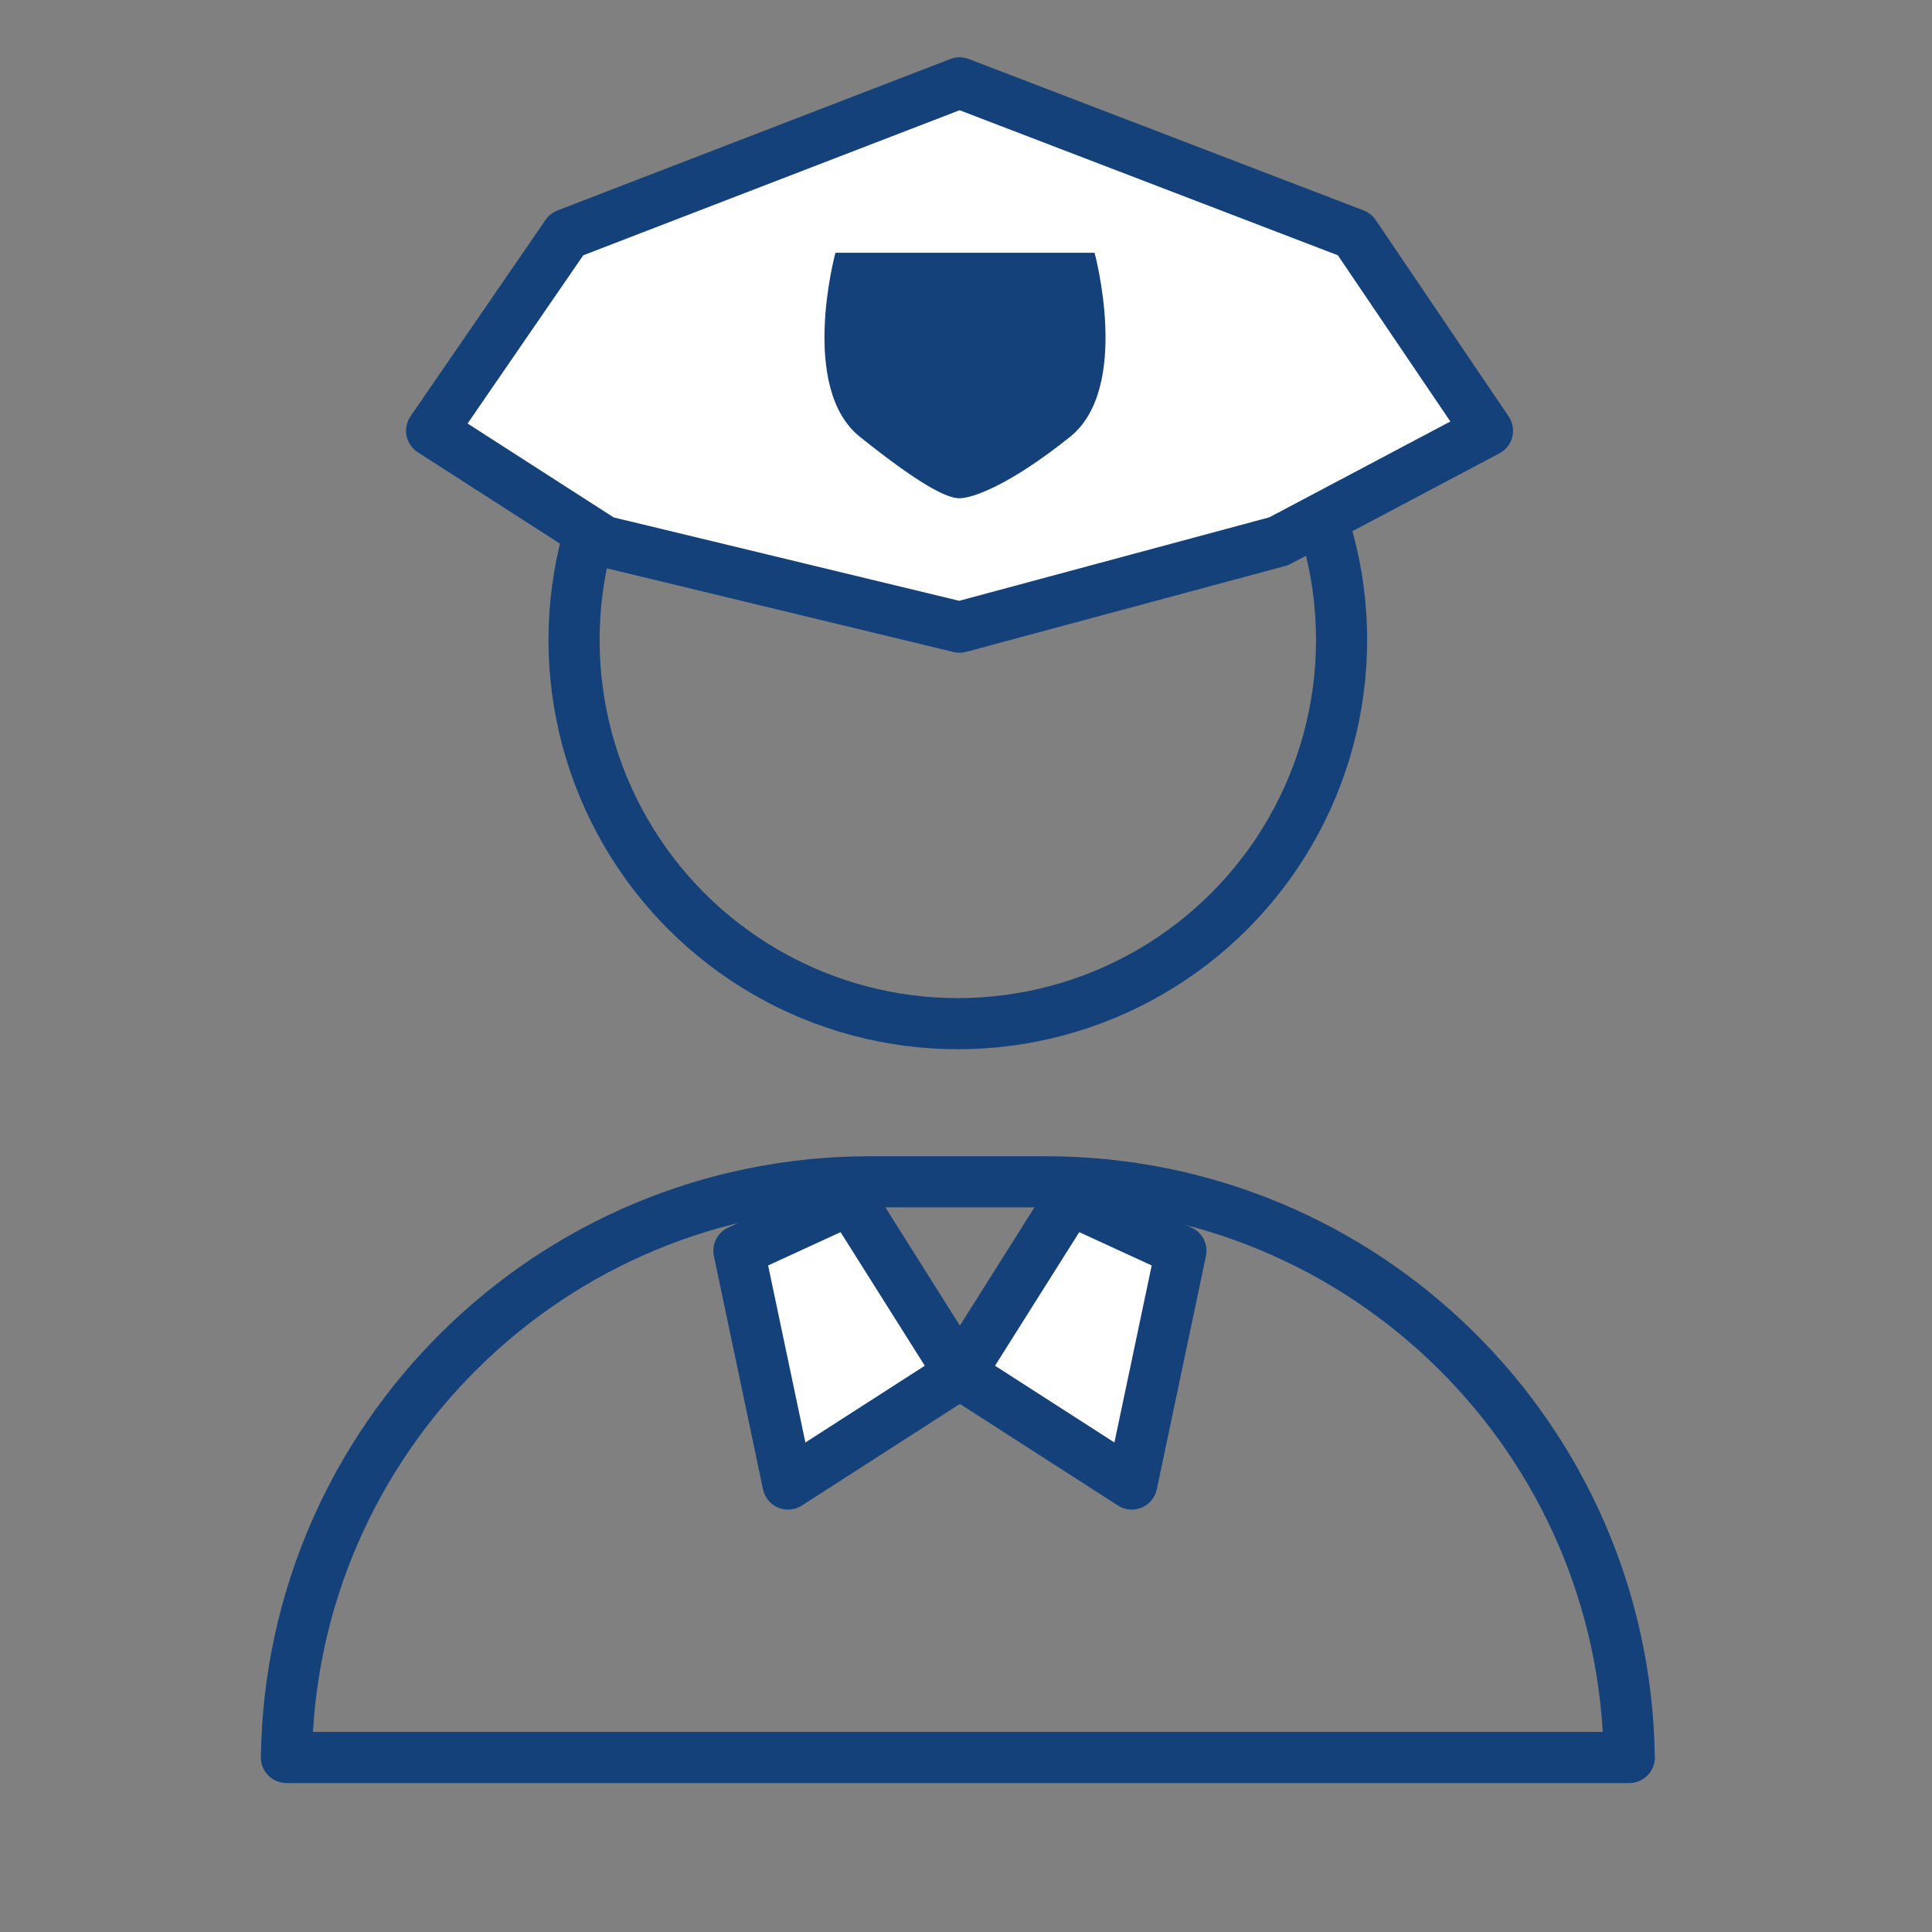 <?xml version='1.0' encoding='UTF-8'?>
<svg xmlns="http://www.w3.org/2000/svg" id="ad" data-name="Buste policier" viewBox="0 0 453.54 453.54">
  <rect x="0" y="0" width="453.54" height="453.54" fill="#808080" stroke="none"/>
  <defs>
    <style>
      .ca {
        fill: none;
      }

      .ca, .cb {
        stroke: #144179;
        stroke-linecap: round;
        stroke-linejoin: round;
        stroke-width: 12px;
      }

      .cc {
        fill: #144179;
        stroke-width: 0px;
      }

      .cb {
        fill: #fff;
      }
    </style>
  </defs>
  <polyline class="cb" points="199.4 281.29 225.34 322.44 184.99 348.38 173.46 293.62 199.4 281.69"/>
  <polyline class="cb" points="251.28 281.69 277.22 293.62 265.69 348.38 225.34 322.44 251.28 281.29"/>
  <g>
    <circle class="ca" cx="224.85" cy="150.22" r="90.09"/>
    <path class="ca" d="M382.47,412.57c-1.01-74.8-61.93-135.14-136.97-135.14h-41.29c-75.04,0-135.96,60.34-136.97,135.14h315.24Z"/>
  </g>
  <g>
    <polygon class="cb" points="133.03 55 101.32 101.12 141.67 127.06 154.17 130.07 225.26 147.23 300.19 127.06 349.19 101.12 317.97 55 225.26 19.45 133.03 55"/>
    <path class="cc" d="M256.96,59.33h-60.84s-8.65,31.7,5.76,43.23c14.41,11.53,20.48,14.41,23.37,14.41s11.53-2.88,25.94-14.41c14.41-11.53,5.76-43.23,5.76-43.23Z"/>
  </g>
</svg>
